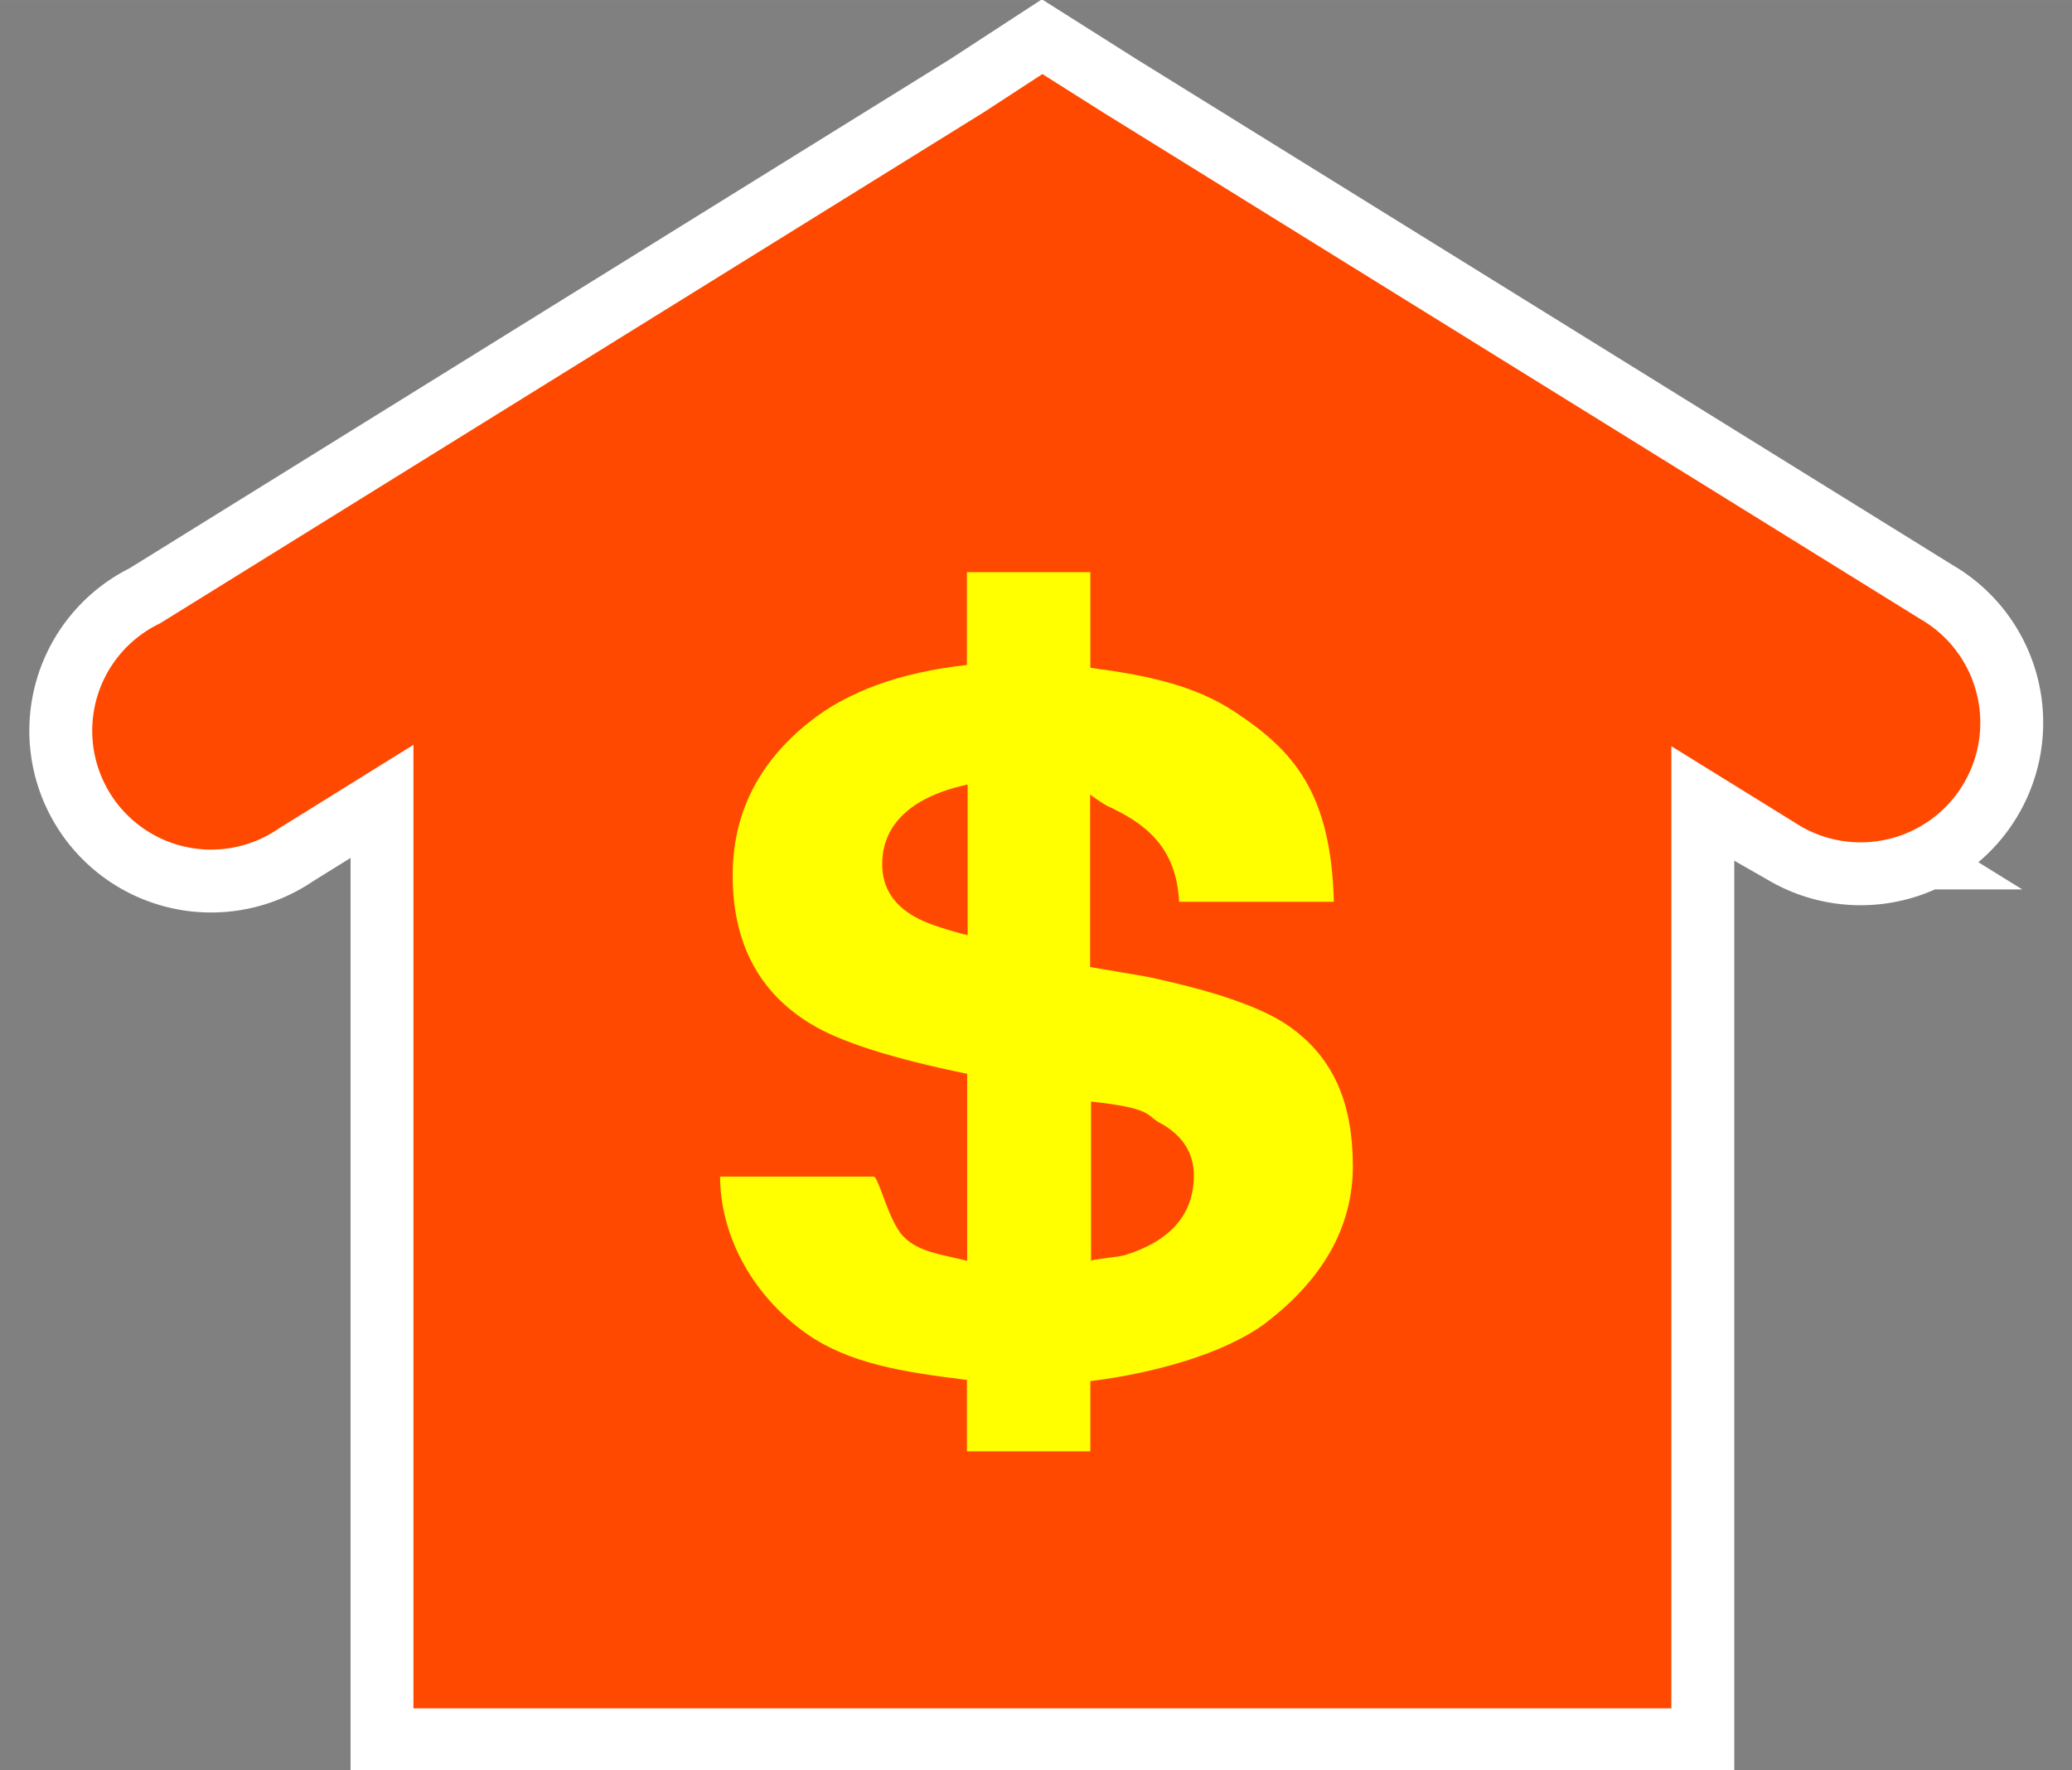 <svg width="33" height="28.2" version="1.1" viewBox="0 0 8.73 7.46" xmlns="http://www.w3.org/2000/svg">
 <rect x="0" y="0" width="8.73" height="7.46" fill="#808080" stroke="none"/>
 <path d="m4.392 1.107-2.65 1.587v4.505h5.3v-4.479z" fill="#5a2700" stroke="#ffffff" stroke-width=".53"/>
 <path d="m4.392 0.312-0.247 0.161-3.471 2.154a0.501 0.501 0 1 0 0.501 0.864l3.207-1.993 3.207 1.985a0.504 0.504 0 0 0 0.501-0.875l-3.445-2.136z" color="#000000" fill="#5a2700" stroke="#ffffff" stroke-width=".53" style="text-decoration-line:none;text-indent:0;text-transform:none"/>
 <g stroke-width=".265">
  <path d="m4.392 1.107-2.65 1.587v4.505h5.3v-4.479z" fill="#ff4900"/>
  <path d="m4.392 0.312-0.247 0.161-3.471 2.154a0.501 0.501 0 1 0 0.501 0.864l3.207-1.993 3.207 1.985a0.504 0.504 0 0 0 0.501-0.875l-3.445-2.136z" color="#000000" fill="#ff4900" style="text-decoration-line:none;text-indent:0;text-transform:none"/>
  <path d="m4.887 4.732c-0.06-0.033-0.03-0.062-0.29-0.09v0.671c0-6e-3 0.112-0.015 0.143-0.024 0.193-0.06 0.29-0.173 0.29-0.336 0-0.095-0.048-0.169-0.142-0.221zm-1.17-1.09c0 0.103 0.053 0.181 0.158 0.232 0.04 0.02 0.108 0.043 0.202 0.067v-0.635c-0.076 0.016-0.143 0.04-0.2 0.073-0.106 0.063-0.16 0.151-0.16 0.263zm1.62 1.93c-0.177 0.134-0.482 0.216-0.743 0.248v0.296h-0.52v-0.301c-0.271-0.033-0.497-0.07-0.673-0.193-0.245-0.172-0.367-0.432-0.367-0.664h0.647c0.021 0 0.062 0.186 0.124 0.251 0.064 0.067 0.154 0.075 0.27 0.104v-0.788c-0.317-0.065-0.537-0.135-0.66-0.211-0.219-0.133-0.328-0.342-0.328-0.625 0-0.259 0.107-0.474 0.321-0.645 0.163-0.131 0.386-0.211 0.666-0.242v-0.391h0.52v0.403c0.26 0.034 0.447 0.079 0.609 0.186 0.244 0.161 0.405 0.337 0.417 0.8h-0.652c-0.012-0.232-0.143-0.331-0.305-0.405-0.008-4e-3 -0.07-0.044-0.07-0.048v0.728l0.235 0.04c0.25 0.052 0.48 0.122 0.604 0.21 0.193 0.136 0.268 0.333 0.268 0.59 0 0.264-0.136 0.483-0.365 0.658z" fill="#ffff00"/>
 </g>
</svg>

